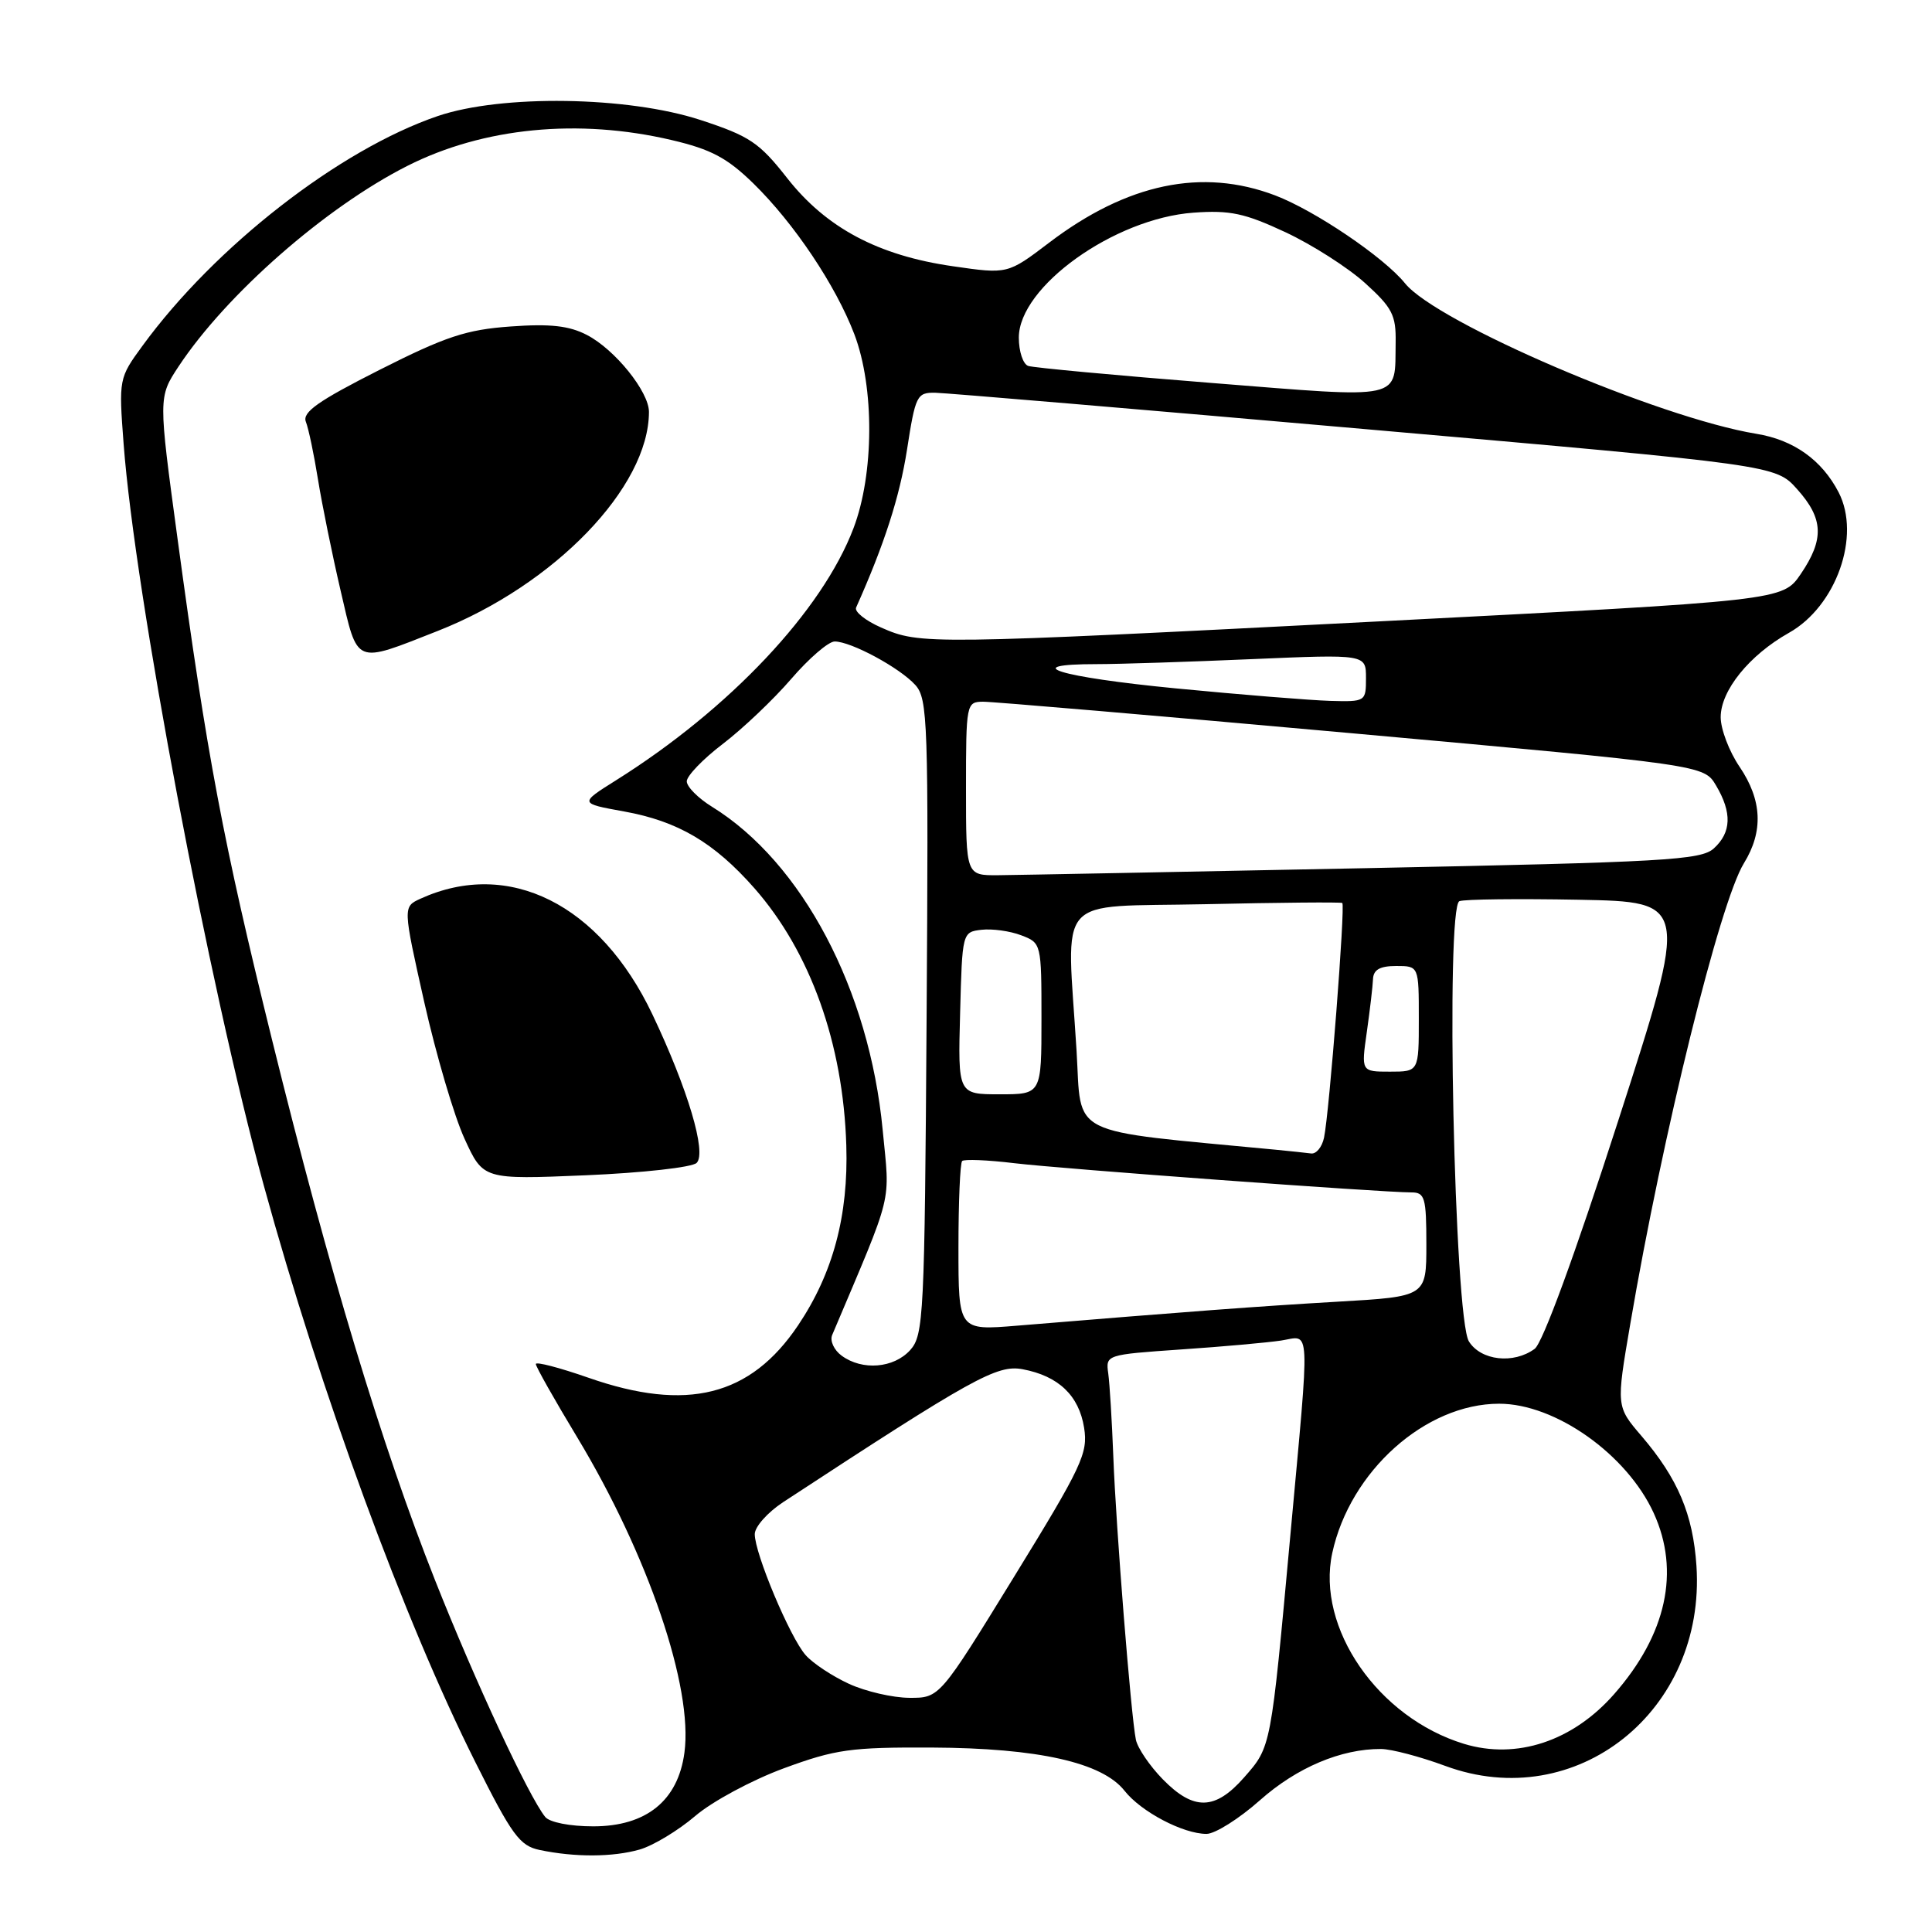 <?xml version="1.0" encoding="UTF-8" standalone="no"?>
<!DOCTYPE svg PUBLIC "-//W3C//DTD SVG 1.1//EN" "http://www.w3.org/Graphics/SVG/1.1/DTD/svg11.dtd" >
<svg xmlns="http://www.w3.org/2000/svg" xmlns:xlink="http://www.w3.org/1999/xlink" version="1.1" viewBox="0 0 256 256">
 <g >
 <path fill="currentColor"
d=" M 84.77 245.07 C 86.56 244.55 89.87 242.55 92.12 240.63 C 94.37 238.70 99.65 235.86 103.86 234.31 C 110.71 231.79 112.73 231.51 123.50 231.56 C 137.57 231.63 146.06 233.54 149.01 237.29 C 151.20 240.07 156.77 243.00 159.87 243.00 C 161.00 243.00 164.19 240.99 166.95 238.54 C 171.84 234.20 177.71 231.72 183.00 231.75 C 184.38 231.76 188.20 232.77 191.50 233.99 C 208.85 240.40 226.05 226.72 224.79 207.50 C 224.33 200.65 222.33 195.92 217.51 190.28 C 214.15 186.36 214.15 186.36 216.02 175.43 C 220.31 150.25 227.89 119.55 231.08 114.38 C 233.68 110.16 233.49 106.01 230.50 101.60 C 229.12 99.57 228.00 96.62 228.00 95.03 C 228.00 91.50 231.79 86.81 237.03 83.86 C 243.31 80.34 246.61 71.01 243.63 65.24 C 241.41 60.95 237.66 58.28 232.72 57.48 C 219.81 55.36 190.38 42.76 186.17 37.54 C 183.38 34.09 174.24 27.90 168.96 25.89 C 159.29 22.22 149.35 24.30 139.01 32.16 C 133.52 36.33 133.52 36.33 126.27 35.28 C 116.37 33.86 109.49 30.20 104.32 23.62 C 100.60 18.88 99.35 18.04 92.82 15.90 C 83.20 12.75 66.44 12.50 58.00 15.38 C 44.98 19.82 28.48 32.66 18.88 45.82 C 15.75 50.10 15.73 50.22 16.38 58.82 C 17.89 78.80 27.68 130.58 34.95 157.07 C 42.49 184.52 53.53 214.64 62.98 233.48 C 67.83 243.16 68.86 244.58 71.50 245.13 C 76.16 246.11 81.20 246.09 84.77 245.07 Z  M 72.24 240.75 C 70.05 238.03 62.95 222.78 57.64 209.37 C 50.55 191.45 43.64 168.55 36.04 137.75 C 29.56 111.51 27.43 100.21 23.52 71.35 C 20.98 52.63 20.98 52.63 23.66 48.56 C 29.99 38.99 43.15 27.45 54.00 21.97 C 64.06 16.89 76.66 15.66 89.00 18.56 C 94.21 19.78 96.35 20.92 99.81 24.29 C 105.23 29.59 110.74 37.82 113.21 44.30 C 115.88 51.33 115.83 62.81 113.09 70.00 C 108.94 80.93 96.67 93.95 81.63 103.39 C 76.76 106.45 76.76 106.45 82.68 107.52 C 89.83 108.81 94.62 111.63 99.96 117.69 C 107.38 126.13 111.73 138.29 112.14 151.78 C 112.43 161.07 110.38 168.72 105.76 175.60 C 99.44 185.01 91.03 187.12 77.98 182.56 C 74.14 181.22 71.00 180.40 71.00 180.74 C 71.00 181.09 73.46 185.45 76.47 190.43 C 85.89 206.06 91.86 223.58 90.69 232.24 C 89.84 238.60 85.63 242.00 78.61 242.00 C 75.52 242.00 72.82 241.47 72.24 240.75 Z  M 92.31 154.09 C 93.66 152.74 91.14 144.29 86.45 134.42 C 79.50 119.79 67.41 113.76 55.72 119.08 C 53.38 120.15 53.38 120.15 56.22 132.81 C 57.79 139.77 60.18 147.90 61.55 150.88 C 64.03 156.30 64.03 156.30 77.63 155.73 C 85.13 155.41 91.72 154.68 92.31 154.09 Z  M 58.01 83.60 C 73.47 77.51 85.97 64.57 85.99 54.59 C 86.00 51.91 81.48 46.30 77.76 44.38 C 75.41 43.16 72.90 42.88 67.66 43.26 C 61.78 43.68 59.06 44.58 50.29 49.01 C 42.15 53.13 40.03 54.62 40.53 55.89 C 40.88 56.77 41.60 60.20 42.13 63.50 C 42.66 66.80 44.01 73.44 45.13 78.25 C 47.45 88.22 46.87 87.98 58.01 83.60 Z  M 154.08 235.77 C 152.34 233.99 150.74 231.63 150.51 230.52 C 149.86 227.34 147.87 202.38 147.52 193.00 C 147.34 188.32 147.04 183.38 146.85 182.00 C 146.50 179.51 146.56 179.50 156.50 178.81 C 162.00 178.44 167.96 177.90 169.75 177.63 C 173.70 177.02 173.60 174.79 170.98 203.41 C 168.38 231.75 168.45 231.42 164.85 235.52 C 161.01 239.89 158.17 239.95 154.08 235.77 Z  M 193.99 231.07 C 182.60 227.60 174.39 215.71 176.53 205.79 C 178.88 194.94 188.87 186.00 198.65 186.00 C 206.09 186.00 215.57 192.71 219.13 200.50 C 222.65 208.21 220.82 216.58 213.89 224.47 C 208.41 230.72 200.96 233.19 193.99 231.07 Z  M 112.50 223.12 C 110.30 222.11 107.71 220.40 106.75 219.31 C 104.69 216.99 99.99 205.82 100.01 203.27 C 100.02 202.30 101.71 200.40 103.76 199.05 C 128.93 182.56 132.11 180.80 135.50 181.43 C 140.25 182.32 142.97 184.91 143.65 189.19 C 144.19 192.55 143.37 194.30 134.37 208.93 C 124.50 224.99 124.50 224.99 120.50 224.97 C 118.30 224.96 114.70 224.13 112.50 223.12 Z  M 111.53 179.64 C 110.51 178.90 109.94 177.66 110.27 176.89 C 118.49 157.46 117.92 159.77 116.96 149.73 C 115.19 131.13 106.29 114.29 94.36 106.91 C 92.51 105.77 91.00 104.25 91.00 103.53 C 91.00 102.81 93.15 100.57 95.78 98.57 C 98.41 96.56 102.49 92.69 104.84 89.96 C 107.19 87.23 109.78 85.00 110.60 85.00 C 112.77 85.00 119.22 88.48 121.28 90.76 C 122.94 92.59 123.04 95.62 122.78 134.76 C 122.52 174.47 122.39 176.91 120.60 178.90 C 118.42 181.30 114.26 181.64 111.53 179.64 Z  M 194.64 177.75 C 192.70 174.66 191.53 120.12 193.38 119.41 C 194.04 119.15 201.16 119.07 209.18 119.22 C 223.78 119.50 223.78 119.50 214.43 148.48 C 208.68 166.30 204.41 177.96 203.35 178.73 C 200.55 180.78 196.23 180.29 194.64 177.75 Z  M 127.00 165.31 C 127.00 159.28 127.22 154.11 127.49 153.84 C 127.76 153.58 130.87 153.70 134.41 154.13 C 140.65 154.88 183.05 158.00 187.02 158.00 C 188.80 158.00 189.00 158.69 189.00 164.90 C 189.00 171.80 189.00 171.80 177.25 172.48 C 166.59 173.10 157.56 173.78 134.75 175.66 C 127.00 176.30 127.00 176.30 127.00 165.31 Z  M 169.00 152.34 C 141.08 149.67 143.35 150.80 142.65 139.24 C 141.35 118.12 139.47 120.25 159.75 119.81 C 169.51 119.59 177.66 119.52 177.86 119.65 C 178.28 119.92 176.14 147.48 175.44 150.75 C 175.18 151.99 174.41 152.93 173.73 152.84 C 173.05 152.75 170.93 152.53 169.00 152.34 Z  M 127.22 134.25 C 127.50 123.55 127.51 123.50 130.06 123.20 C 131.47 123.04 133.83 123.36 135.31 123.93 C 137.98 124.94 138.00 125.01 138.00 134.98 C 138.00 145.00 138.00 145.00 132.47 145.00 C 126.93 145.00 126.93 145.00 127.22 134.25 Z  M 181.11 136.75 C 181.52 133.86 181.89 130.71 181.93 129.75 C 181.98 128.49 182.84 128.00 185.00 128.00 C 188.00 128.00 188.00 128.00 188.00 135.00 C 188.00 142.00 188.00 142.00 184.18 142.00 C 180.36 142.00 180.36 142.00 181.11 136.75 Z  M 128.00 104.50 C 128.00 93.25 128.05 93.00 130.25 92.98 C 131.49 92.97 153.49 94.85 179.14 97.16 C 225.79 101.37 225.79 101.37 227.39 104.09 C 229.52 107.68 229.42 110.31 227.09 112.42 C 225.38 113.97 220.68 114.24 180.84 115.04 C 156.45 115.53 134.59 115.95 132.25 115.97 C 128.00 116.00 128.00 116.00 128.00 104.50 Z  M 155.75 91.21 C 140.32 89.71 134.76 88.00 145.34 88.00 C 148.28 88.00 157.50 87.70 165.84 87.34 C 181.00 86.69 181.00 86.69 181.00 89.84 C 181.00 92.96 180.94 93.00 176.25 92.87 C 173.64 92.79 164.41 92.05 155.75 91.21 Z  M 116.75 83.15 C 114.68 82.24 113.19 81.05 113.44 80.50 C 117.18 72.13 119.20 65.86 120.18 59.61 C 121.30 52.39 121.49 52.00 123.93 52.04 C 125.34 52.07 150.97 54.23 180.89 56.86 C 235.28 61.62 235.28 61.62 238.14 64.83 C 241.63 68.73 241.74 71.45 238.61 76.06 C 236.21 79.58 236.21 79.58 182.86 82.33 C 122.72 85.42 121.92 85.43 116.75 83.15 Z  M 160.50 50.74 C 147.85 49.74 136.94 48.72 136.25 48.49 C 135.56 48.26 135.00 46.57 135.00 44.74 C 135.00 37.99 147.65 28.94 158.14 28.18 C 162.99 27.83 164.93 28.25 170.33 30.77 C 173.86 32.42 178.60 35.45 180.87 37.50 C 184.48 40.77 184.99 41.75 184.93 45.37 C 184.80 53.12 186.31 52.79 160.50 50.74 Z "/>
</g>
</svg>